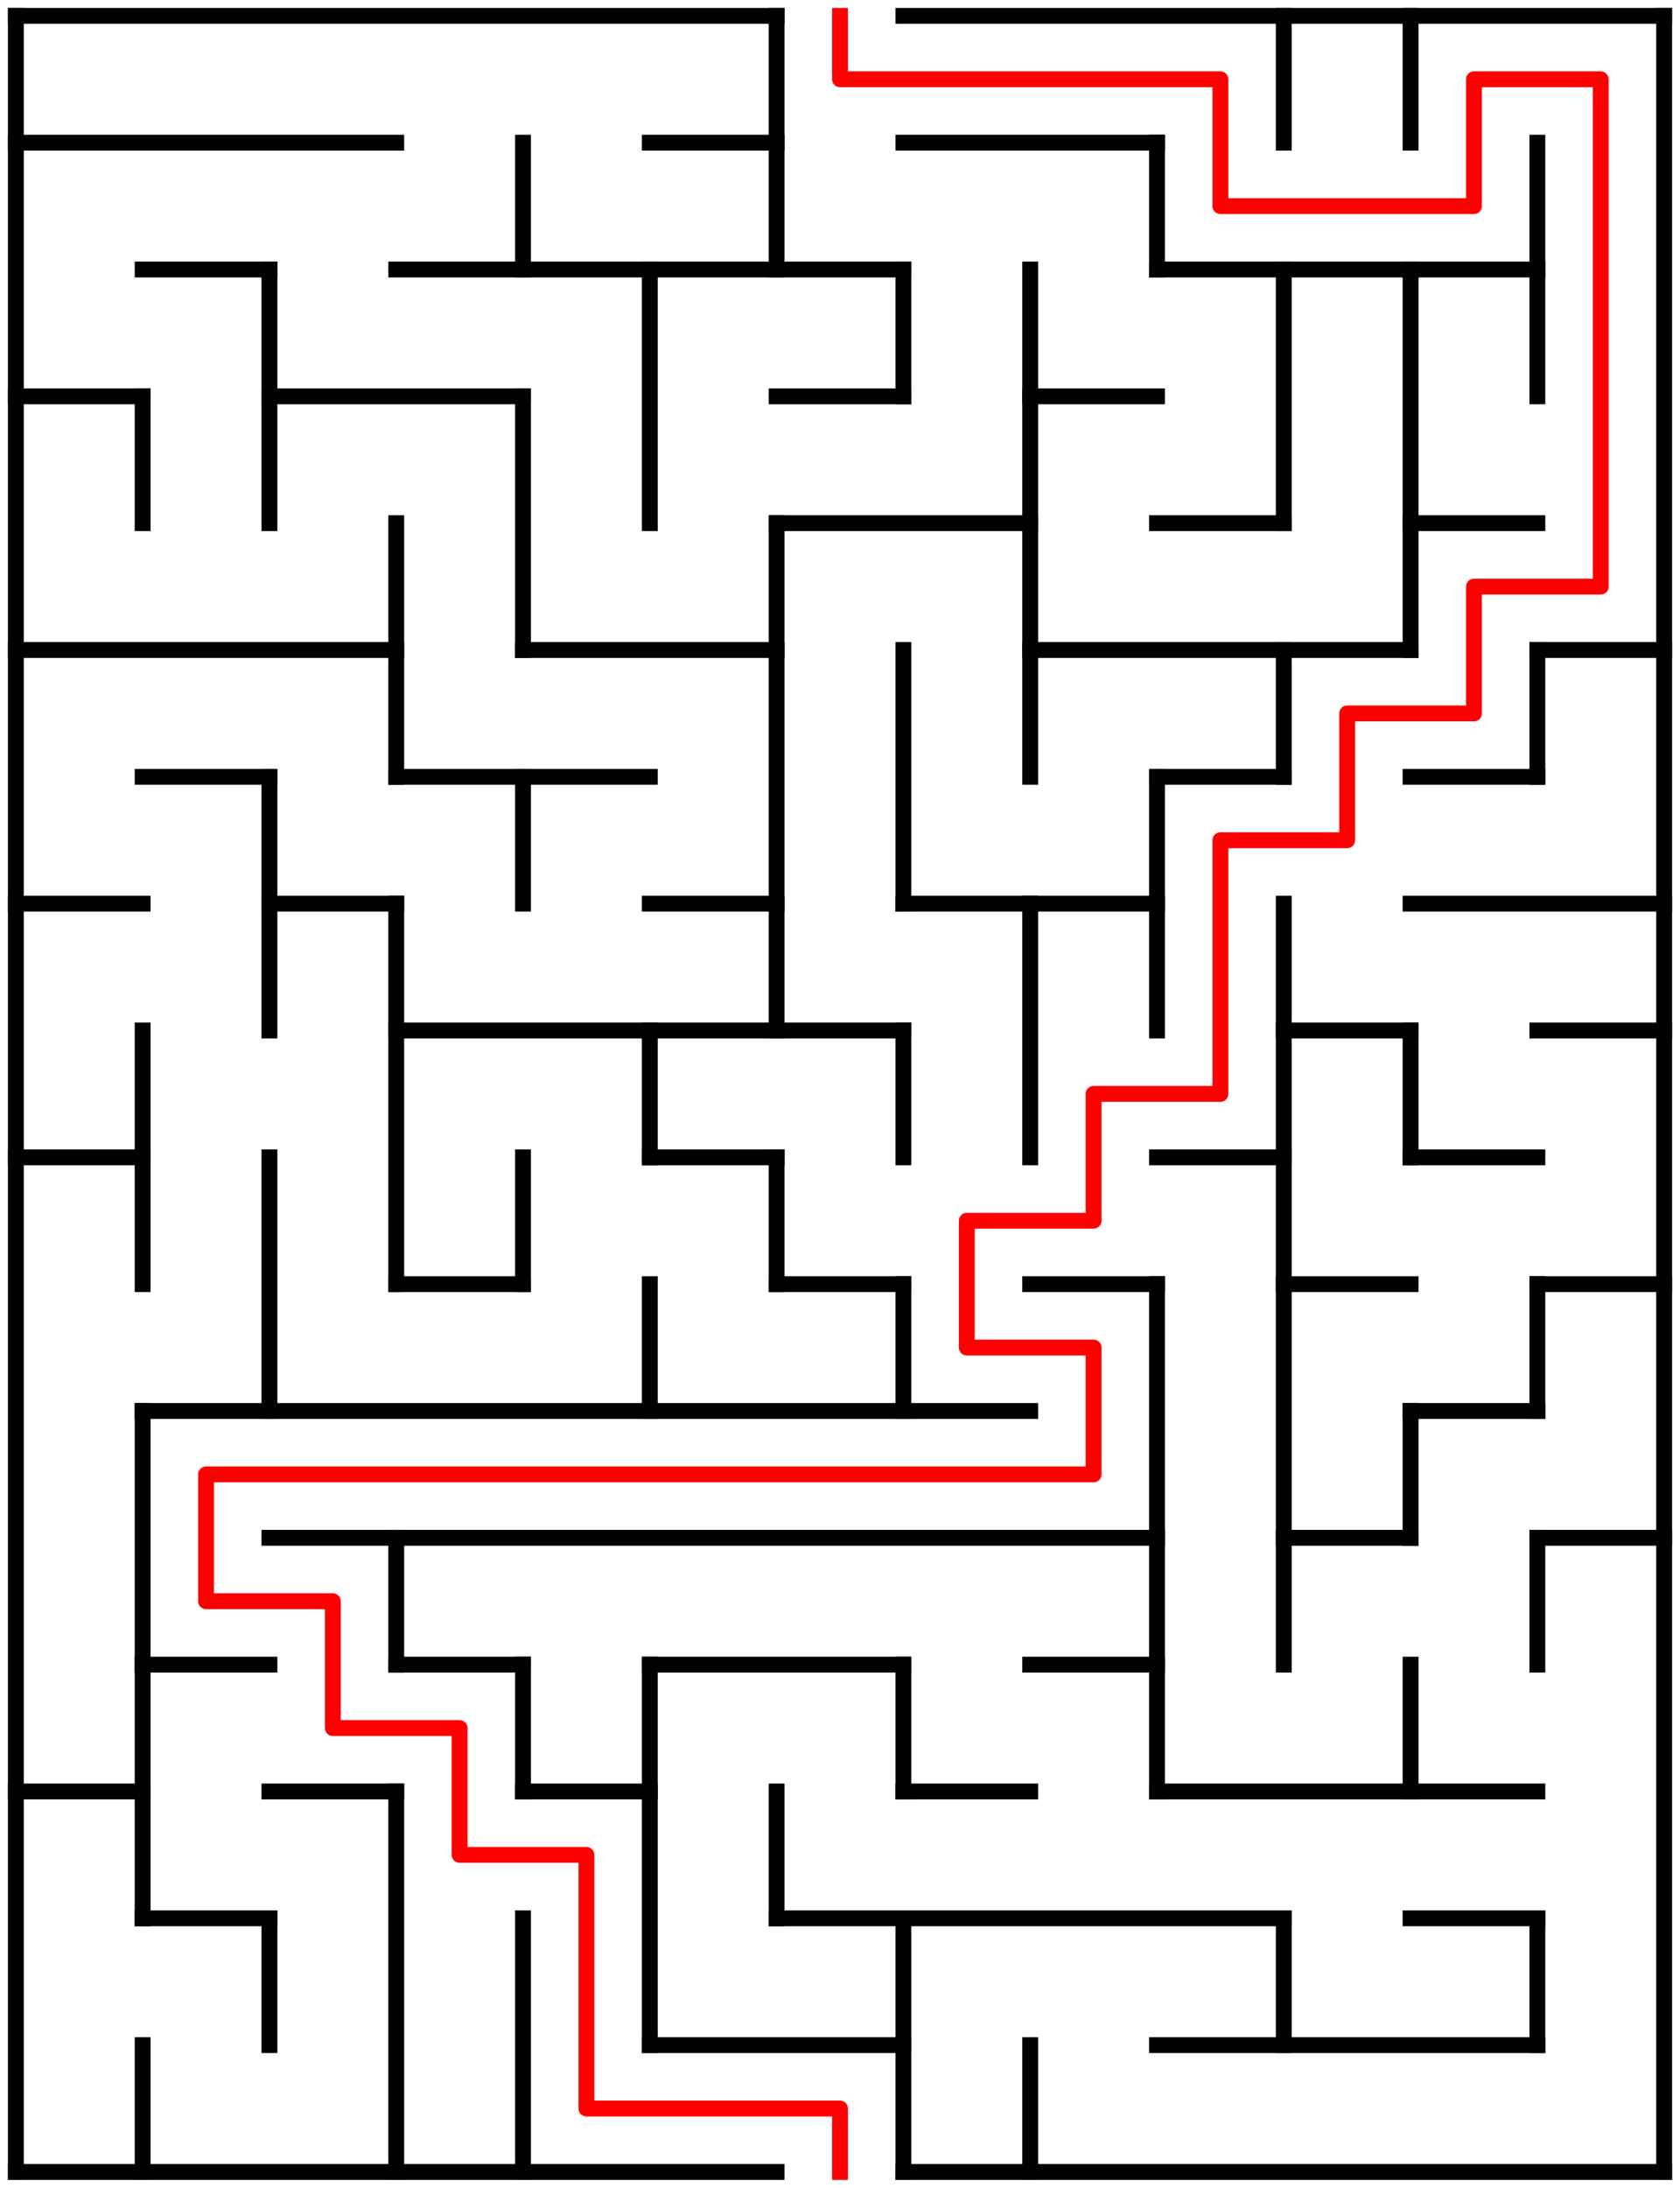 ﻿<?xml version="1.0" encoding="utf-8" standalone="no"?>
<!DOCTYPE svg PUBLIC "-//W3C//DTD SVG 1.1//EN" "http://www.w3.org/Graphics/SVG/1.1/DTD/svg11.dtd">
<svg width="212" height="276" version="1.1" xmlns="http://www.w3.org/2000/svg">
  <title>13 by 17 orthogonal maze</title>
  <g fill="none" stroke="#000000" stroke-width="2" stroke-linecap="square">
    <line x1="2" y1="2" x2="98" y2="2" />
    <line x1="114" y1="2" x2="210" y2="2" />
    <line x1="2" y1="18" x2="50" y2="18" />
    <line x1="82" y1="18" x2="98" y2="18" />
    <line x1="114" y1="18" x2="146" y2="18" />
    <line x1="18" y1="34" x2="34" y2="34" />
    <line x1="50" y1="34" x2="114" y2="34" />
    <line x1="146" y1="34" x2="194" y2="34" />
    <line x1="2" y1="50" x2="18" y2="50" />
    <line x1="34" y1="50" x2="66" y2="50" />
    <line x1="98" y1="50" x2="114" y2="50" />
    <line x1="130" y1="50" x2="146" y2="50" />
    <line x1="98" y1="66" x2="130" y2="66" />
    <line x1="146" y1="66" x2="162" y2="66" />
    <line x1="178" y1="66" x2="194" y2="66" />
    <line x1="2" y1="82" x2="50" y2="82" />
    <line x1="66" y1="82" x2="98" y2="82" />
    <line x1="130" y1="82" x2="178" y2="82" />
    <line x1="194" y1="82" x2="210" y2="82" />
    <line x1="18" y1="98" x2="34" y2="98" />
    <line x1="50" y1="98" x2="82" y2="98" />
    <line x1="146" y1="98" x2="162" y2="98" />
    <line x1="178" y1="98" x2="194" y2="98" />
    <line x1="2" y1="114" x2="18" y2="114" />
    <line x1="34" y1="114" x2="50" y2="114" />
    <line x1="82" y1="114" x2="98" y2="114" />
    <line x1="114" y1="114" x2="146" y2="114" />
    <line x1="178" y1="114" x2="210" y2="114" />
    <line x1="50" y1="130" x2="114" y2="130" />
    <line x1="162" y1="130" x2="178" y2="130" />
    <line x1="194" y1="130" x2="210" y2="130" />
    <line x1="2" y1="146" x2="18" y2="146" />
    <line x1="82" y1="146" x2="98" y2="146" />
    <line x1="146" y1="146" x2="162" y2="146" />
    <line x1="178" y1="146" x2="194" y2="146" />
    <line x1="50" y1="162" x2="66" y2="162" />
    <line x1="98" y1="162" x2="114" y2="162" />
    <line x1="130" y1="162" x2="146" y2="162" />
    <line x1="162" y1="162" x2="178" y2="162" />
    <line x1="194" y1="162" x2="210" y2="162" />
    <line x1="18" y1="178" x2="130" y2="178" />
    <line x1="178" y1="178" x2="194" y2="178" />
    <line x1="34" y1="194" x2="146" y2="194" />
    <line x1="162" y1="194" x2="178" y2="194" />
    <line x1="194" y1="194" x2="210" y2="194" />
    <line x1="18" y1="210" x2="34" y2="210" />
    <line x1="50" y1="210" x2="66" y2="210" />
    <line x1="82" y1="210" x2="114" y2="210" />
    <line x1="130" y1="210" x2="146" y2="210" />
    <line x1="2" y1="226" x2="18" y2="226" />
    <line x1="34" y1="226" x2="50" y2="226" />
    <line x1="66" y1="226" x2="82" y2="226" />
    <line x1="114" y1="226" x2="130" y2="226" />
    <line x1="146" y1="226" x2="194" y2="226" />
    <line x1="18" y1="242" x2="34" y2="242" />
    <line x1="98" y1="242" x2="162" y2="242" />
    <line x1="178" y1="242" x2="194" y2="242" />
    <line x1="82" y1="258" x2="114" y2="258" />
    <line x1="146" y1="258" x2="194" y2="258" />
    <line x1="2" y1="274" x2="98" y2="274" />
    <line x1="114" y1="274" x2="210" y2="274" />
    <line x1="2" y1="2" x2="2" y2="274" />
    <line x1="18" y1="50" x2="18" y2="66" />
    <line x1="18" y1="130" x2="18" y2="162" />
    <line x1="18" y1="178" x2="18" y2="242" />
    <line x1="18" y1="258" x2="18" y2="274" />
    <line x1="34" y1="34" x2="34" y2="66" />
    <line x1="34" y1="98" x2="34" y2="130" />
    <line x1="34" y1="146" x2="34" y2="178" />
    <line x1="34" y1="242" x2="34" y2="258" />
    <line x1="50" y1="66" x2="50" y2="98" />
    <line x1="50" y1="114" x2="50" y2="162" />
    <line x1="50" y1="194" x2="50" y2="210" />
    <line x1="50" y1="226" x2="50" y2="274" />
    <line x1="66" y1="18" x2="66" y2="34" />
    <line x1="66" y1="50" x2="66" y2="82" />
    <line x1="66" y1="98" x2="66" y2="114" />
    <line x1="66" y1="146" x2="66" y2="162" />
    <line x1="66" y1="210" x2="66" y2="226" />
    <line x1="66" y1="242" x2="66" y2="274" />
    <line x1="82" y1="34" x2="82" y2="66" />
    <line x1="82" y1="130" x2="82" y2="146" />
    <line x1="82" y1="162" x2="82" y2="178" />
    <line x1="82" y1="210" x2="82" y2="258" />
    <line x1="98" y1="2" x2="98" y2="34" />
    <line x1="98" y1="66" x2="98" y2="130" />
    <line x1="98" y1="146" x2="98" y2="162" />
    <line x1="98" y1="226" x2="98" y2="242" />
    <line x1="114" y1="34" x2="114" y2="50" />
    <line x1="114" y1="82" x2="114" y2="114" />
    <line x1="114" y1="130" x2="114" y2="146" />
    <line x1="114" y1="162" x2="114" y2="178" />
    <line x1="114" y1="210" x2="114" y2="226" />
    <line x1="114" y1="242" x2="114" y2="274" />
    <line x1="130" y1="34" x2="130" y2="98" />
    <line x1="130" y1="114" x2="130" y2="146" />
    <line x1="130" y1="258" x2="130" y2="274" />
    <line x1="146" y1="18" x2="146" y2="34" />
    <line x1="146" y1="98" x2="146" y2="130" />
    <line x1="146" y1="162" x2="146" y2="226" />
    <line x1="162" y1="2" x2="162" y2="18" />
    <line x1="162" y1="34" x2="162" y2="66" />
    <line x1="162" y1="82" x2="162" y2="98" />
    <line x1="162" y1="114" x2="162" y2="210" />
    <line x1="162" y1="242" x2="162" y2="258" />
    <line x1="178" y1="2" x2="178" y2="18" />
    <line x1="178" y1="34" x2="178" y2="82" />
    <line x1="178" y1="130" x2="178" y2="146" />
    <line x1="178" y1="178" x2="178" y2="194" />
    <line x1="178" y1="210" x2="178" y2="226" />
    <line x1="194" y1="18" x2="194" y2="50" />
    <line x1="194" y1="82" x2="194" y2="98" />
    <line x1="194" y1="162" x2="194" y2="178" />
    <line x1="194" y1="194" x2="194" y2="210" />
    <line x1="194" y1="242" x2="194" y2="258" />
    <line x1="210" y1="2" x2="210" y2="274" />
  </g>
  <polyline fill="none" stroke="#ff0000" stroke-width="2" stroke-linecap="square" stroke-linejoin="round" points="106,2 106,10 154,10 154,26 186,26 186,10 202,10 202,74 186,74 186,90 170,90 170,106 154,106 154,138 138,138 138,154 122,154 122,170 138,170 138,186 26,186 26,202 42,202 42,218 58,218 58,234 74,234 74,266 106,266 106,274" />
  <type>Rectangular</type>
</svg>